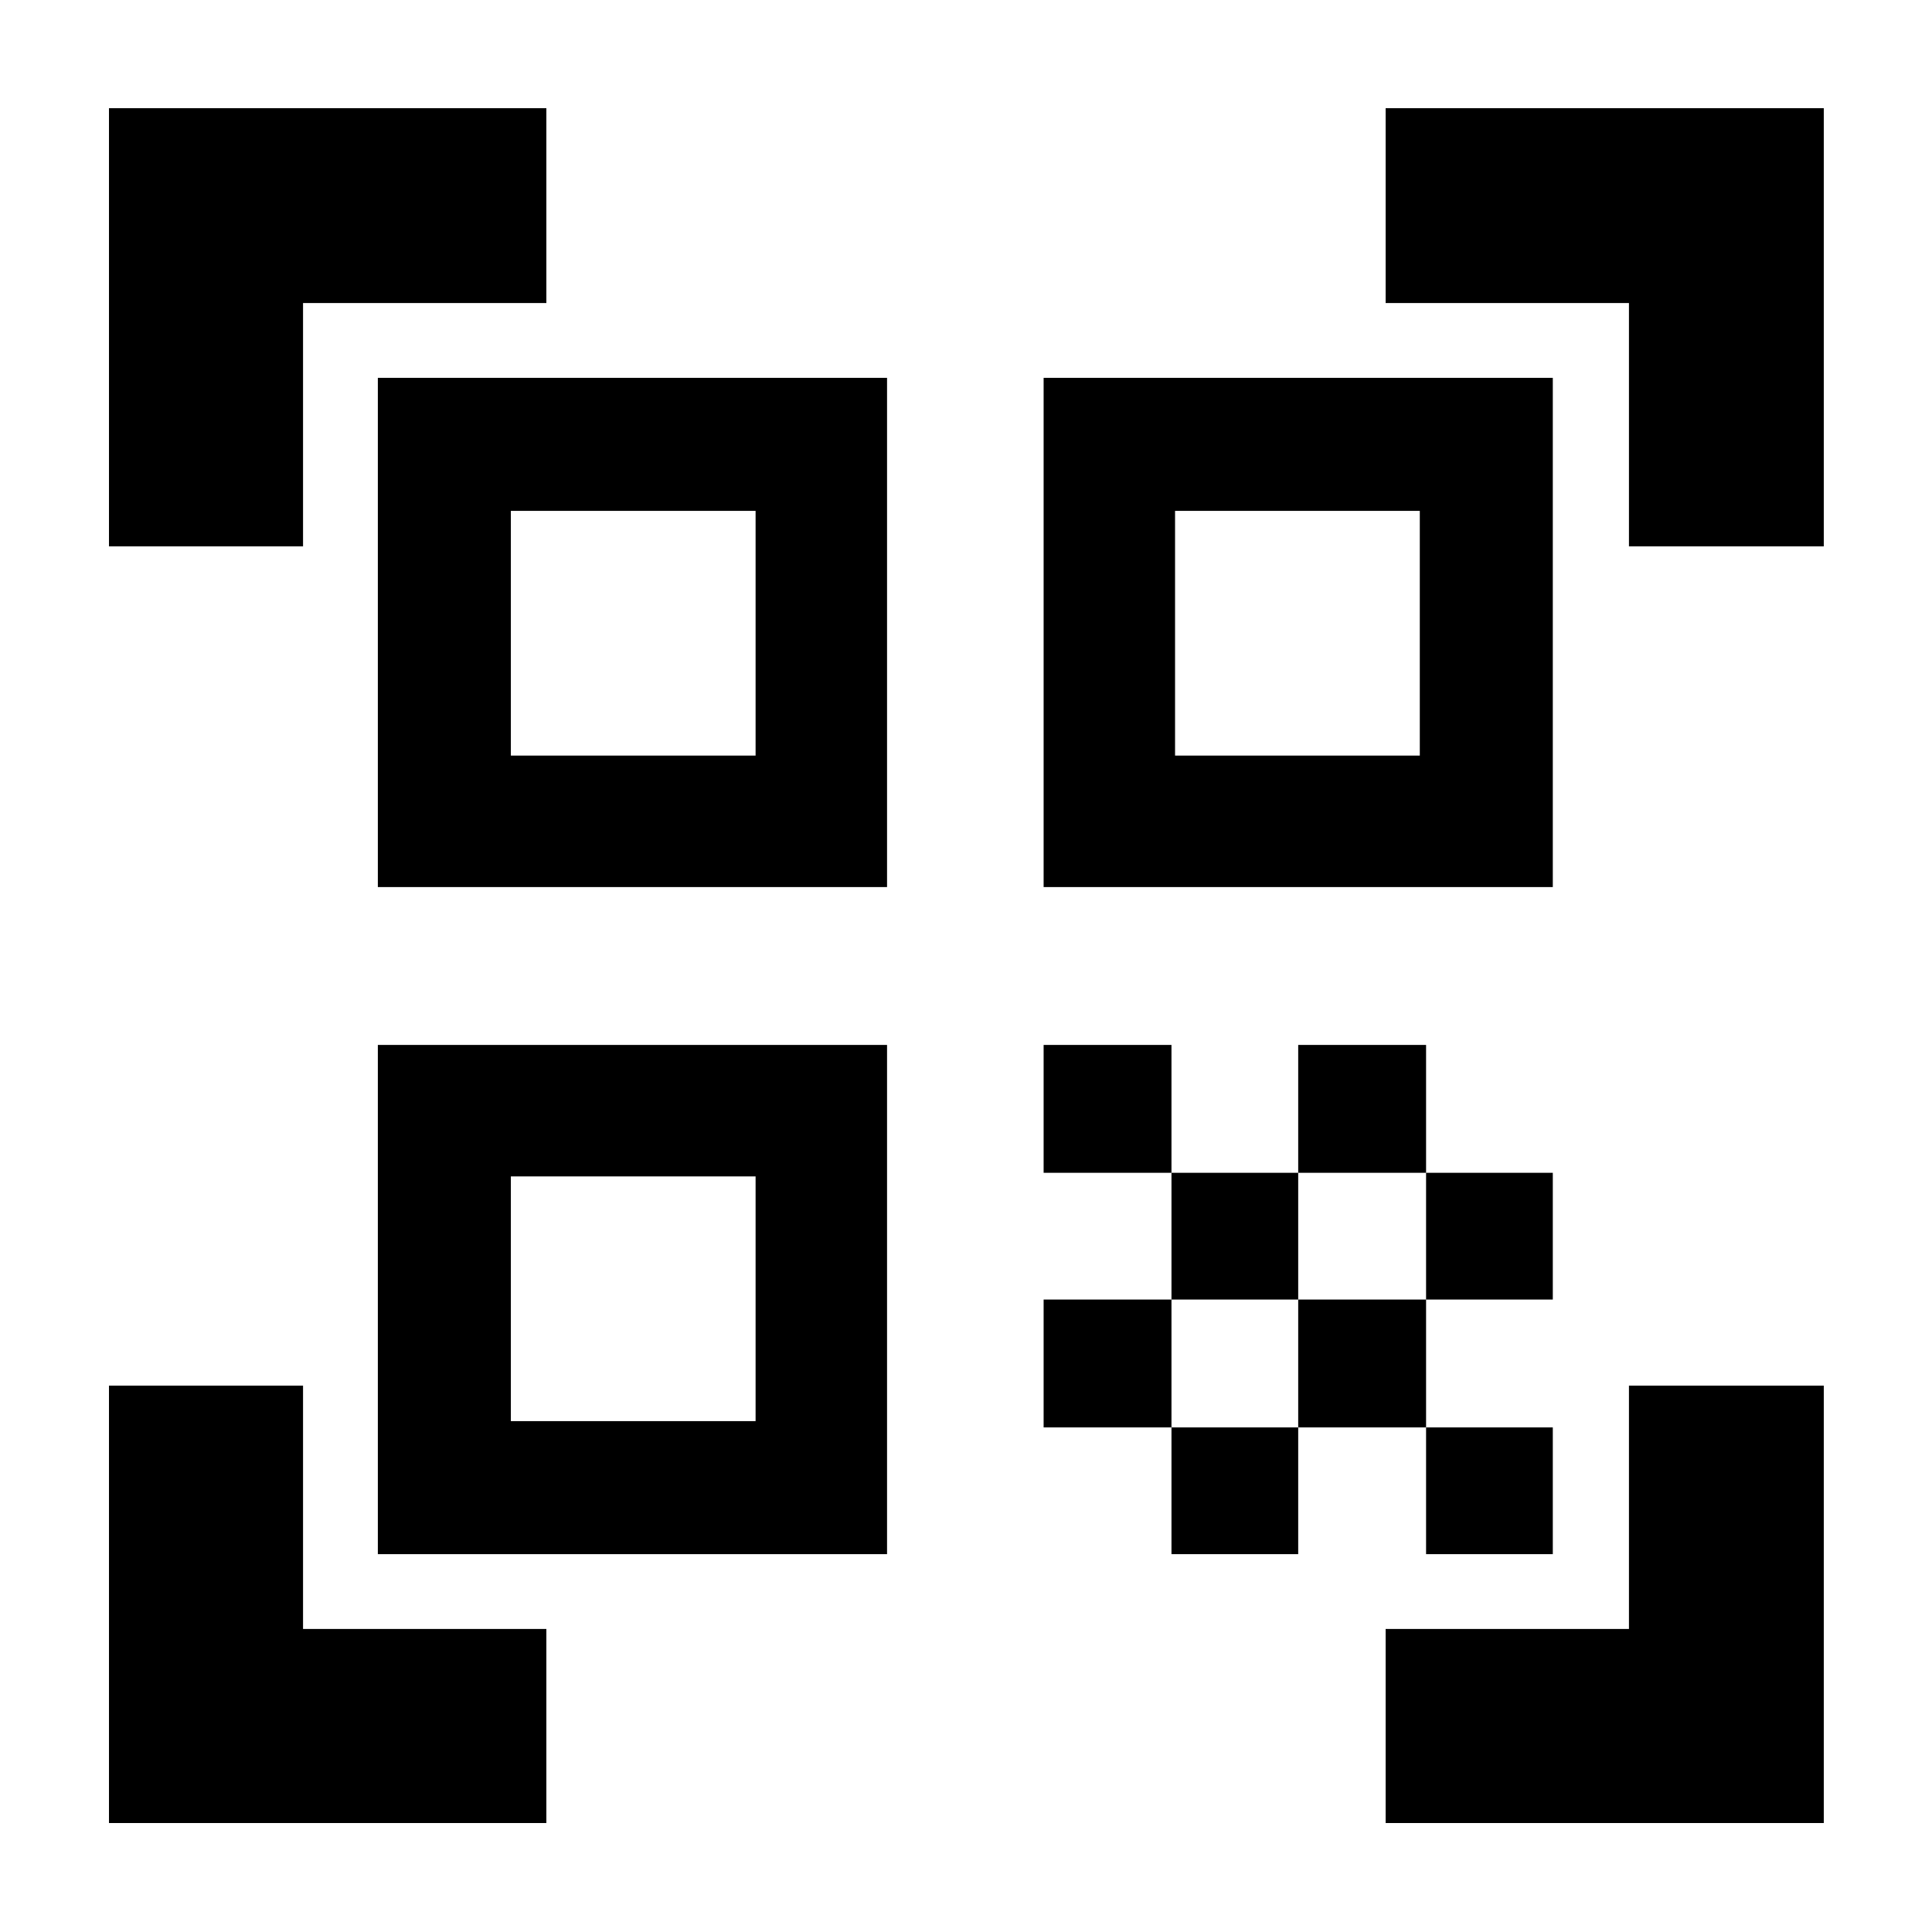 <svg xmlns="http://www.w3.org/2000/svg" height="40" viewBox="0 -960 960 960" width="40"><path d="M54.15-688.52v-217.71h217.33v96.81h-120.9v120.9H54.15Zm0 634.37v-217.33h96.43v120.9h120.9v96.43H54.15Zm634.37 0v-96.43h120.9v-120.9h96.81v217.33H688.52Zm120.9-634.37v-120.9h-120.9v-96.81h217.71v217.71h-96.81Zm-100.81 437.8h62.97v62.97h-62.97v-62.97Zm0-126.51h62.97v62.97h-62.97v-62.97Zm-63.54 62.97h63.54v63.54h-63.54v-63.54Zm-62.97 63.54h62.97v62.97H582.1v-62.97Zm-63.53-63.54h63.53v63.54h-63.53v-63.54Zm126.5-126.51h63.54v63.54h-63.54v-63.54Zm-62.97 63.54h62.97v62.97H582.1v-62.97Zm-63.53-63.54h63.53v63.54h-63.53v-63.54Zm253.01-331.48v253.02H518.57v-253.02h253.01ZM440.77-440.77v253.02H187.75v-253.02h253.02Zm0-331.48v253.02H187.75v-253.02h253.02Zm-65.32 518.41v-121.61H253.84v121.61h121.61Zm0-330.71v-121.61H253.84v121.61h121.61Zm330.04 0v-121.61H583.88v121.61h121.61Z"/></svg>